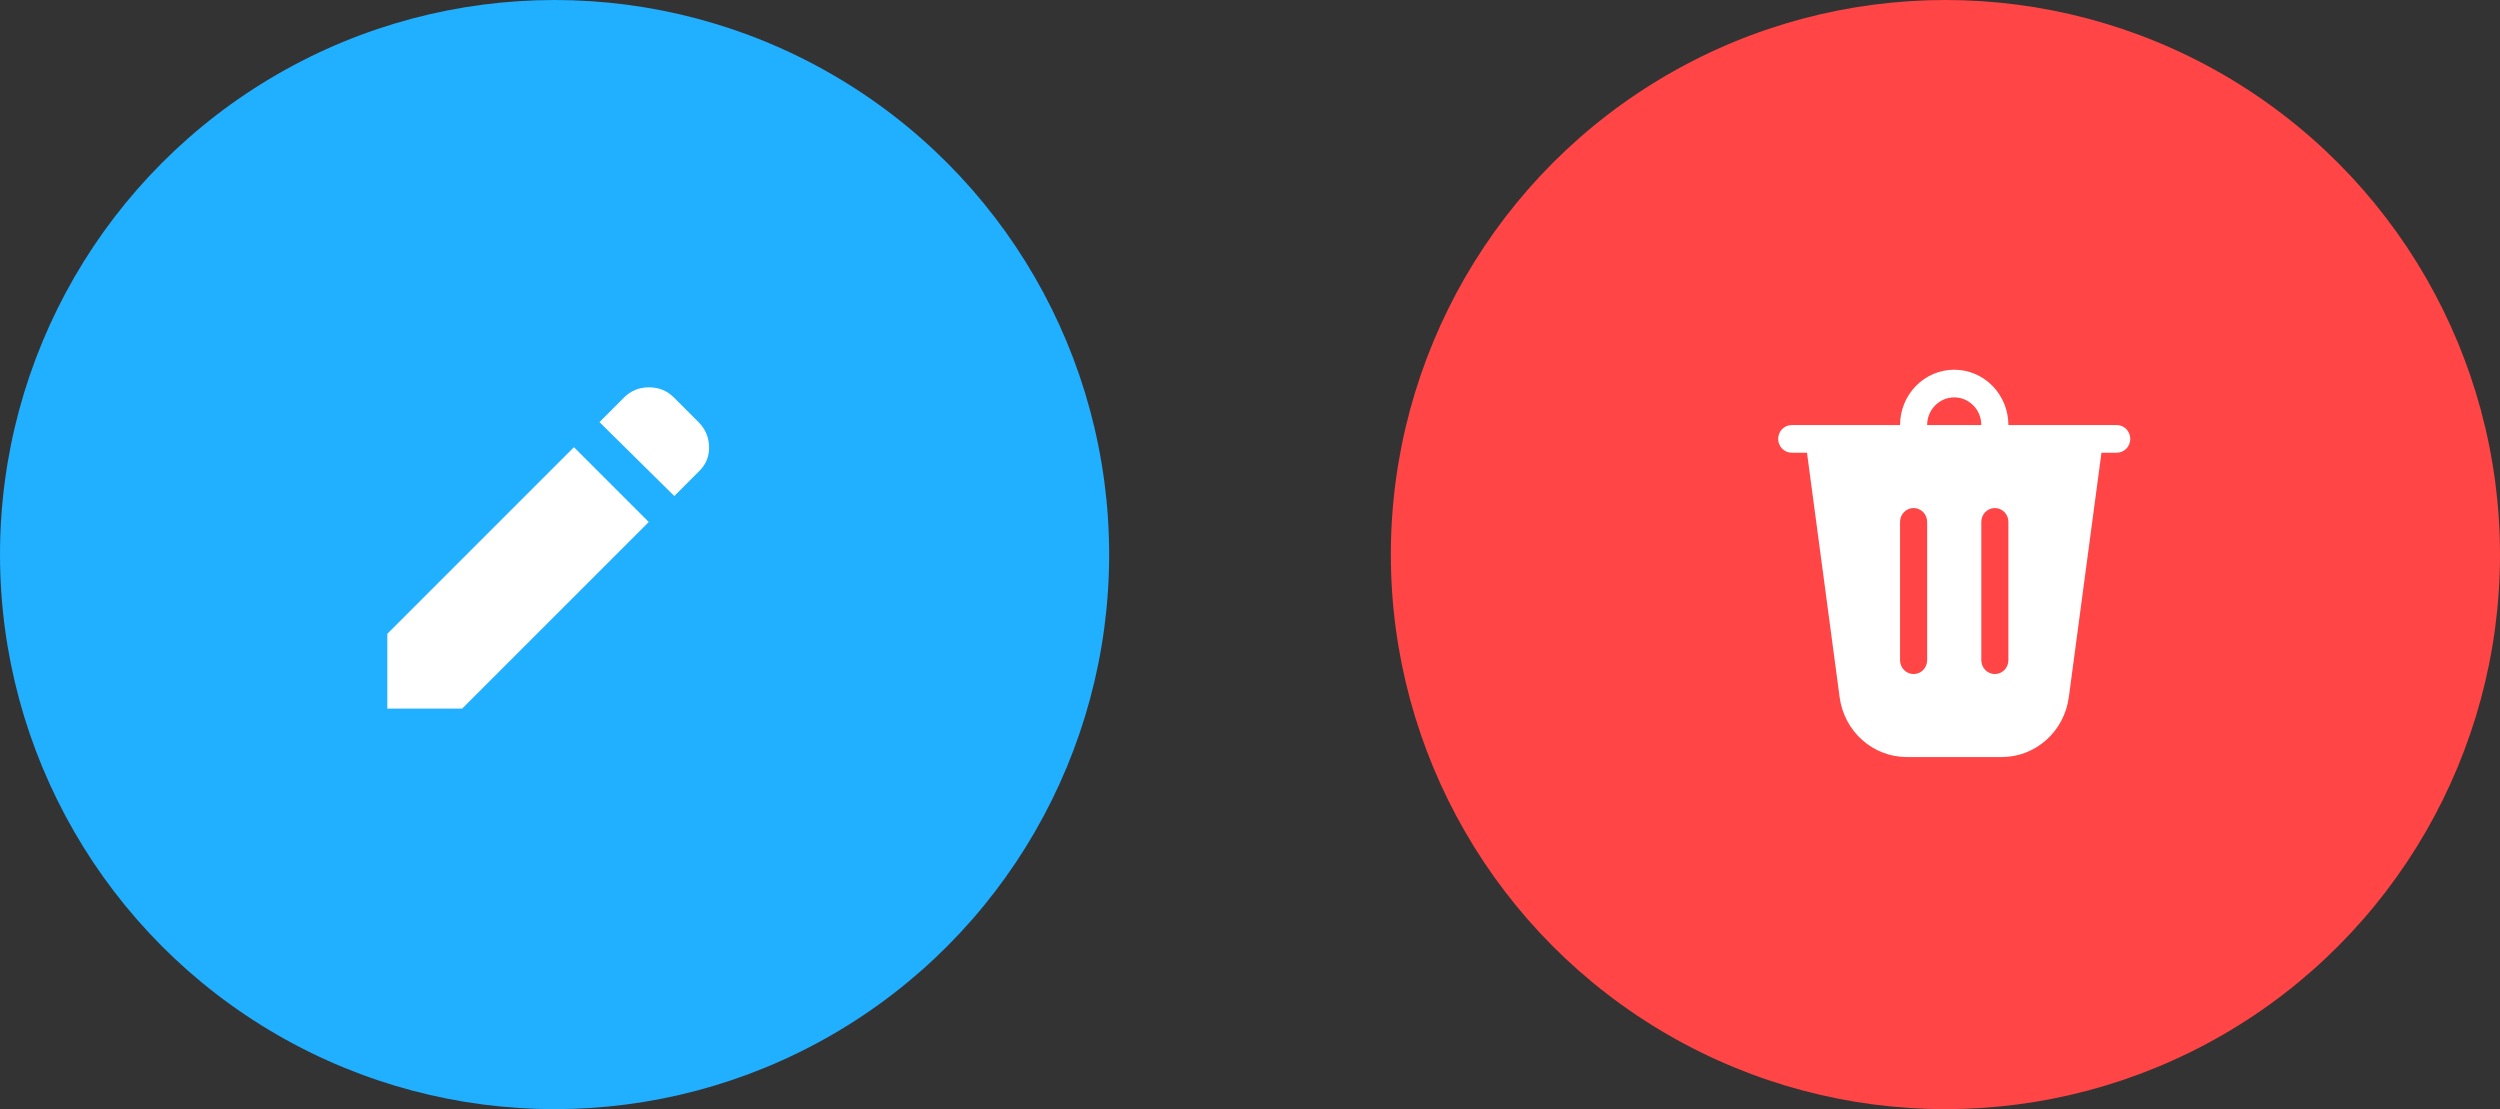 <svg width="142" height="63" viewBox="0 0 142 63" fill="none" xmlns="http://www.w3.org/2000/svg">
<rect x="0" y="0" width="142" height="63" fill="#333333" stroke="none"/>
<circle cx="31.5" cy="31.5" r="31.5" fill="#21AFFF"/>
<path d="M38.3 28.175L34.05 23.975L35.45 22.575C35.833 22.192 36.304 22 36.863 22C37.422 22 37.892 22.192 38.275 22.575L39.675 23.975C40.058 24.358 40.258 24.821 40.275 25.363C40.292 25.905 40.108 26.367 39.725 26.75L38.3 28.175ZM36.85 29.65L26.25 40.25H22V36L32.6 25.4L36.85 29.65Z" fill="white"/>
<circle cx="110.5" cy="31.5" r="31.5" fill="#FF4545"/>
<path d="M109.462 24.143H112.538C112.538 23.726 112.376 23.326 112.088 23.032C111.799 22.737 111.408 22.571 111 22.571C110.592 22.571 110.201 22.737 109.912 23.032C109.624 23.326 109.462 23.726 109.462 24.143ZM107.923 24.143C107.923 23.309 108.247 22.51 108.824 21.921C109.401 21.331 110.184 21 111 21C111.816 21 112.599 21.331 113.176 21.921C113.753 22.51 114.077 23.309 114.077 24.143H120.231C120.435 24.143 120.63 24.226 120.775 24.373C120.919 24.52 121 24.72 121 24.929C121 25.137 120.919 25.337 120.775 25.484C120.63 25.631 120.435 25.714 120.231 25.714H119.363L117.509 39.603C117.383 40.544 116.928 41.407 116.228 42.031C115.527 42.656 114.628 43 113.698 43H108.302C107.372 43 106.473 42.656 105.772 42.031C105.072 41.407 104.617 40.544 104.491 39.603L102.637 25.714H101.769C101.565 25.714 101.37 25.631 101.225 25.484C101.081 25.337 101 25.137 101 24.929C101 24.72 101.081 24.52 101.225 24.373C101.37 24.226 101.565 24.143 101.769 24.143H107.923ZM109.462 29.643C109.462 29.434 109.38 29.235 109.236 29.087C109.092 28.94 108.896 28.857 108.692 28.857C108.488 28.857 108.293 28.94 108.148 29.087C108.004 29.235 107.923 29.434 107.923 29.643V37.5C107.923 37.708 108.004 37.908 108.148 38.056C108.293 38.203 108.488 38.286 108.692 38.286C108.896 38.286 109.092 38.203 109.236 38.056C109.38 37.908 109.462 37.708 109.462 37.5V29.643ZM113.308 28.857C113.104 28.857 112.908 28.94 112.764 29.087C112.62 29.235 112.538 29.434 112.538 29.643V37.5C112.538 37.708 112.62 37.908 112.764 38.056C112.908 38.203 113.104 38.286 113.308 38.286C113.512 38.286 113.707 38.203 113.852 38.056C113.996 37.908 114.077 37.708 114.077 37.5V29.643C114.077 29.434 113.996 29.235 113.852 29.087C113.707 28.94 113.512 28.857 113.308 28.857Z" fill="white"/>
</svg>
